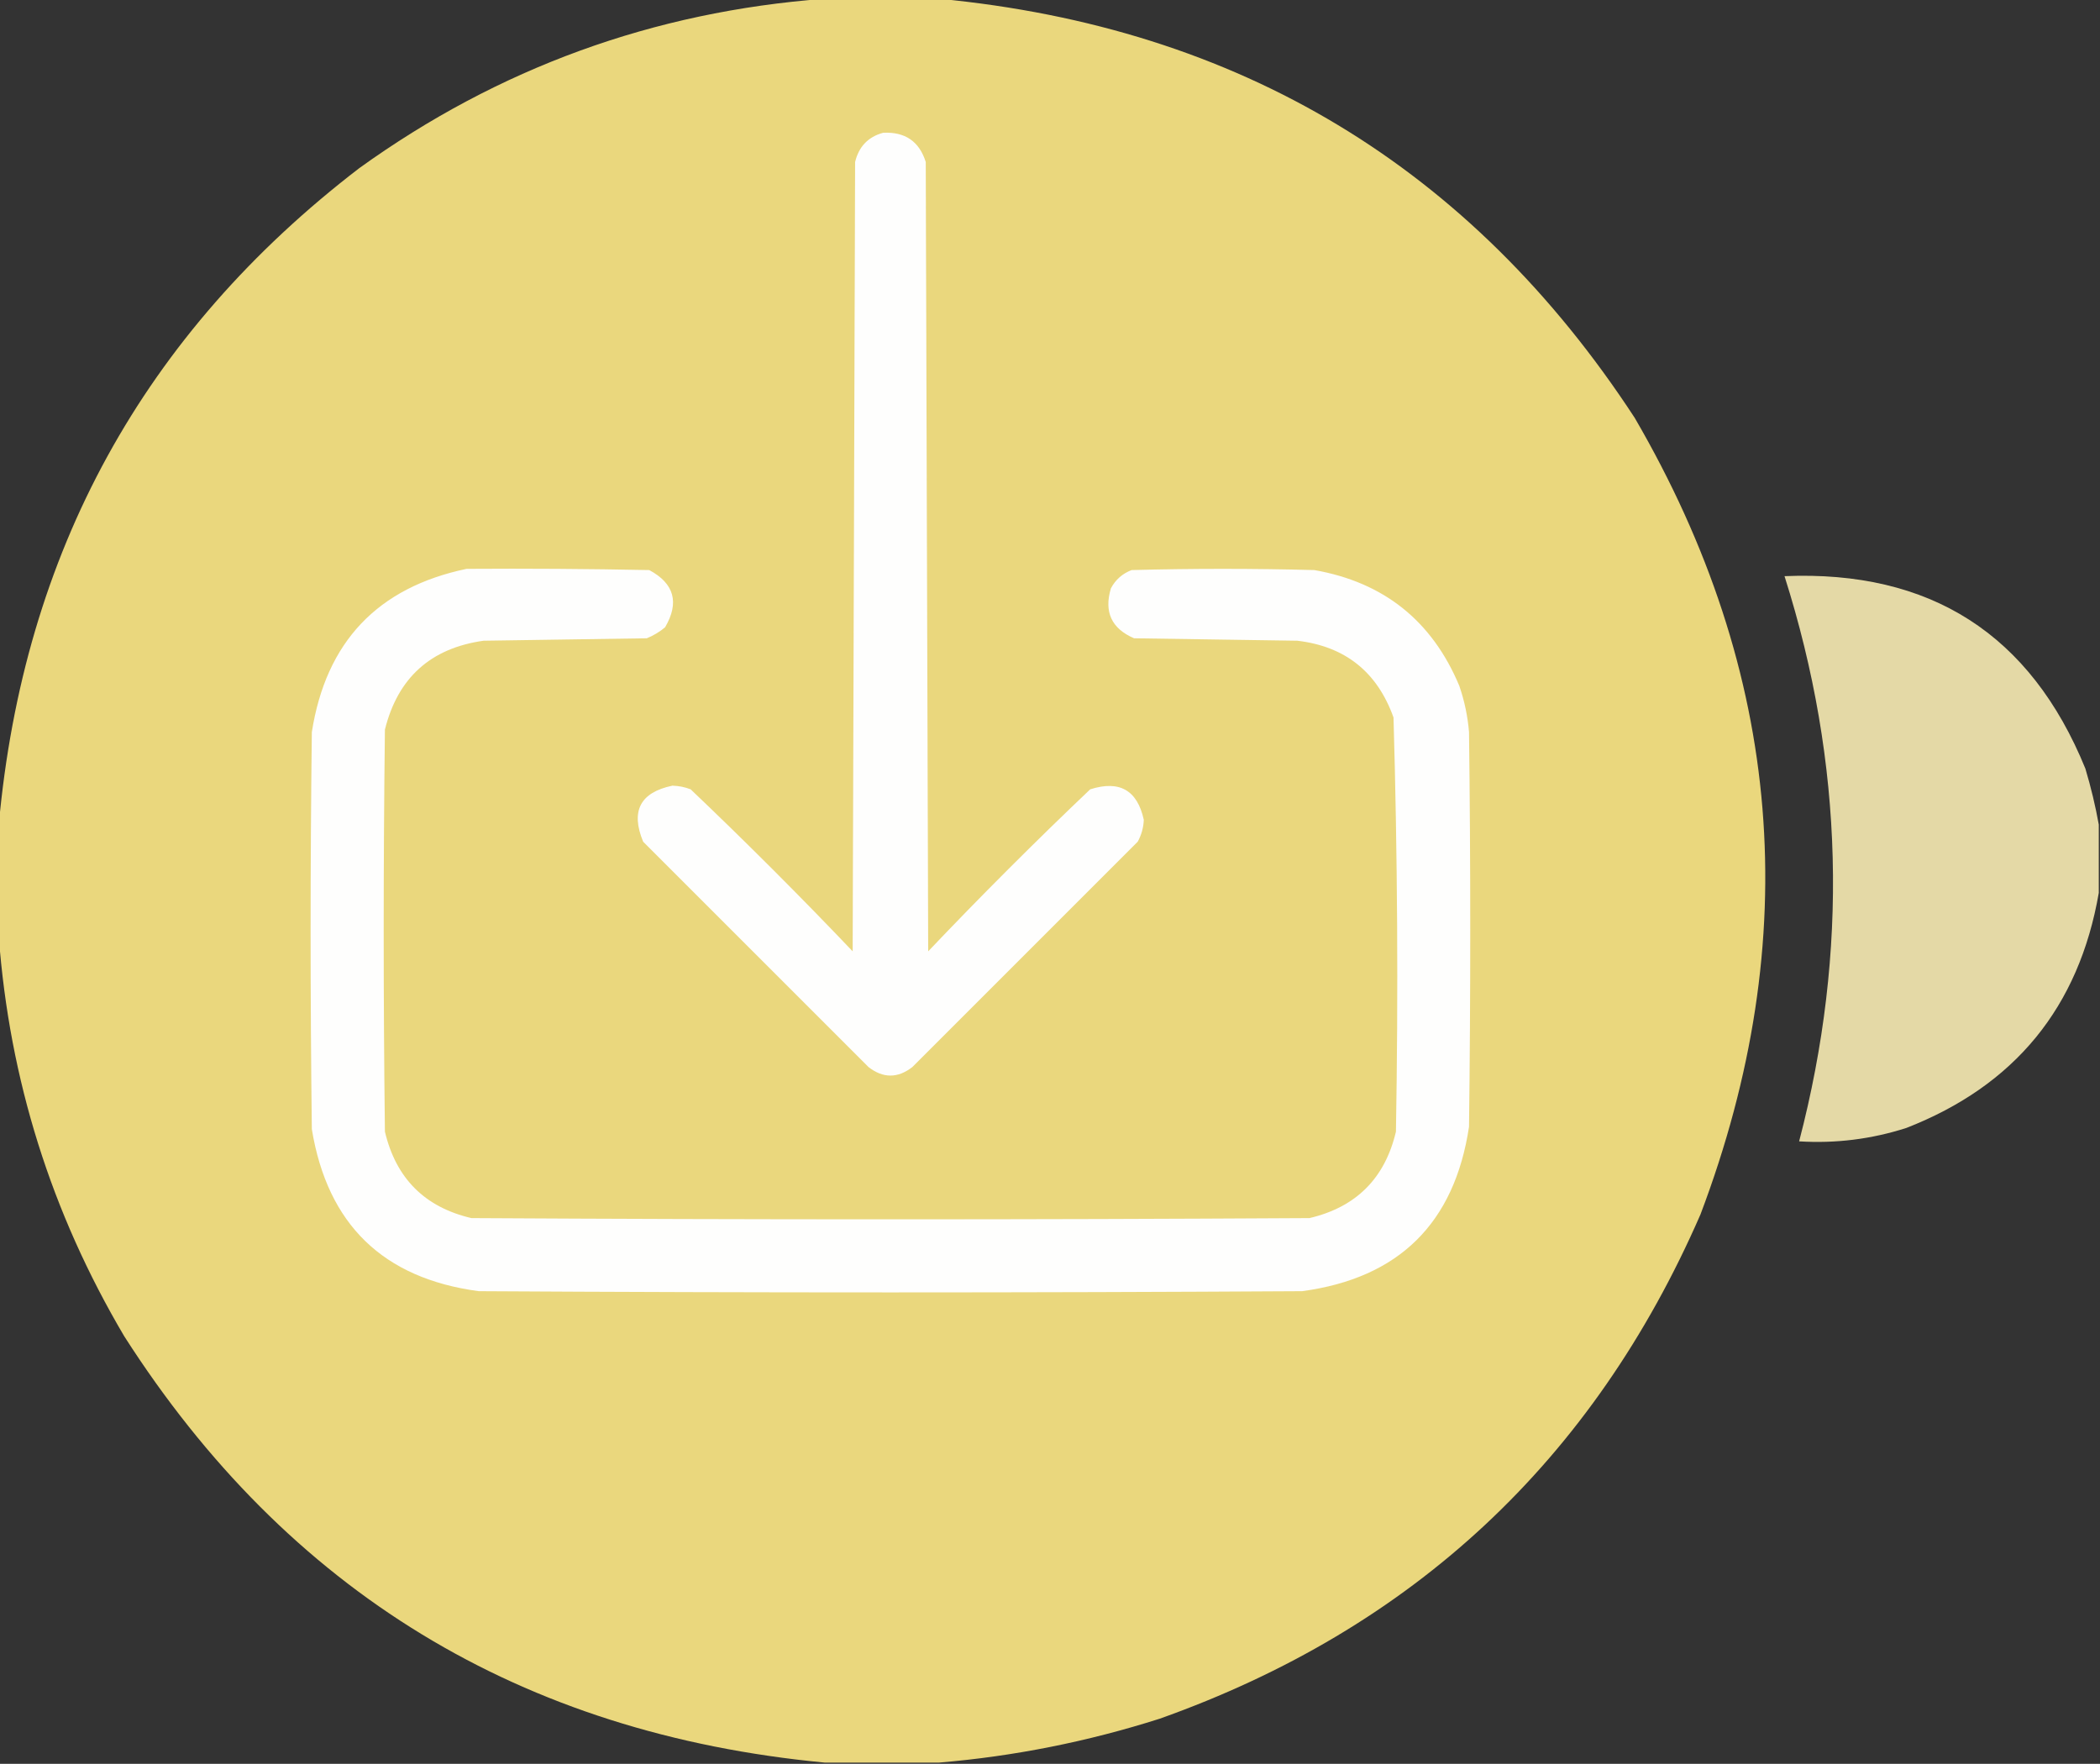 <?xml version="1.0" encoding="UTF-8"?>
<!DOCTYPE svg PUBLIC "-//W3C//DTD SVG 1.1//EN" "http://www.w3.org/Graphics/SVG/1.1/DTD/svg11.dtd">
<svg xmlns="http://www.w3.org/2000/svg" version="1.1" width="862px" height="724px" style="shape-rendering:geometricPrecision; text-rendering:geometricPrecision; image-rendering:optimizeQuality; fill-rule:evenodd; clip-rule:evenodd" xmlns:xlink="http://www.w3.org/1999/xlink">
<rect width="100%" height="100%" fill="#333333" stroke="none"/>
<g><path style="opacity:1" fill="#ead77d" d="M 338.5,-0.5 C 354.167,-0.5 369.833,-0.5 385.5,-0.5C 508.578,11.258 603.744,68.591 671,171.5C 731.913,276.118 740.913,385.118 698,498.5C 653.947,599.551 579.947,668.551 476,705.5C 446.371,714.926 416.205,720.926 385.5,723.5C 369.833,723.5 354.167,723.5 338.5,723.5C 213.912,711.655 118.079,653.322 51,548.5C 21.035,497.776 3.869,443.11 -0.5,384.5C -0.5,369.167 -0.5,353.833 -0.5,338.5C 9.609,226.756 58.942,136.923 147.5,69C 204.574,27.918 268.24,4.751 338.5,-0.5 Z"/></g>
<g><path style="opacity:0.995" fill="#fefefe" d="M 362.5,54.5 C 371.523,54.045 377.356,58.045 380,66.5C 380.333,174.5 380.667,282.5 381,390.5C 402.597,367.781 424.764,345.614 447.5,324C 459.509,320.167 466.842,324.333 469.5,336.5C 469.378,339.698 468.545,342.698 467,345.5C 436.167,376.333 405.333,407.167 374.5,438C 368.5,442.667 362.5,442.667 356.5,438C 325.667,407.167 294.833,376.333 264,345.5C 258.788,332.923 262.788,325.256 276,322.5C 278.591,322.565 281.091,323.065 283.5,324C 306.194,345.605 328.36,367.772 350,390.5C 350.333,282.5 350.667,174.5 351,66.5C 352.513,60.182 356.346,56.182 362.5,54.5 Z"/></g>
<g><path style="opacity:1" fill="#fefefd" d="M 191.5,233.5 C 216.502,233.333 241.502,233.5 266.5,234C 276.78,239.514 278.947,247.348 273,257.5C 270.749,259.377 268.249,260.877 265.5,262C 243.167,262.333 220.833,262.667 198.5,263C 176.776,266.058 163.276,278.224 158,299.5C 157.333,354.5 157.333,409.5 158,464.5C 162.527,483.693 174.36,495.527 193.5,500C 308.167,500.667 422.833,500.667 537.5,500C 556.667,495.5 568.5,483.667 573,464.5C 573.98,407.796 573.646,351.13 572,294.5C 565.309,275.802 552.142,265.302 532.5,263C 510.167,262.667 487.833,262.333 465.5,262C 456.258,258.014 453.091,251.181 456,241.5C 457.892,237.942 460.725,235.442 464.5,234C 489.5,233.333 514.5,233.333 539.5,234C 567.993,238.995 587.827,254.829 599,281.5C 601.125,287.668 602.459,294.001 603,300.5C 603.667,354.5 603.667,408.5 603,462.5C 597.036,502.131 574.203,524.631 534.5,530C 421.833,530.667 309.167,530.667 196.5,530C 157.255,524.755 134.421,502.588 128,463.5C 127.333,409.167 127.333,354.833 128,300.5C 133.813,263.496 154.979,241.162 191.5,233.5 Z"/></g>
<g><path style="opacity:1" fill="#e4d9a6" d="M 861.5,338.5 C 861.5,347.833 861.5,357.167 861.5,366.5C 853.369,413.473 827.036,445.64 782.5,463C 768.186,467.592 753.52,469.426 738.5,468.5C 758.867,390.561 756.867,313.227 732.5,236.5C 792.358,233.993 833.524,260.326 856,315.5C 858.3,323.194 860.134,330.86 861.5,338.5 Z"/></g>
</svg>
